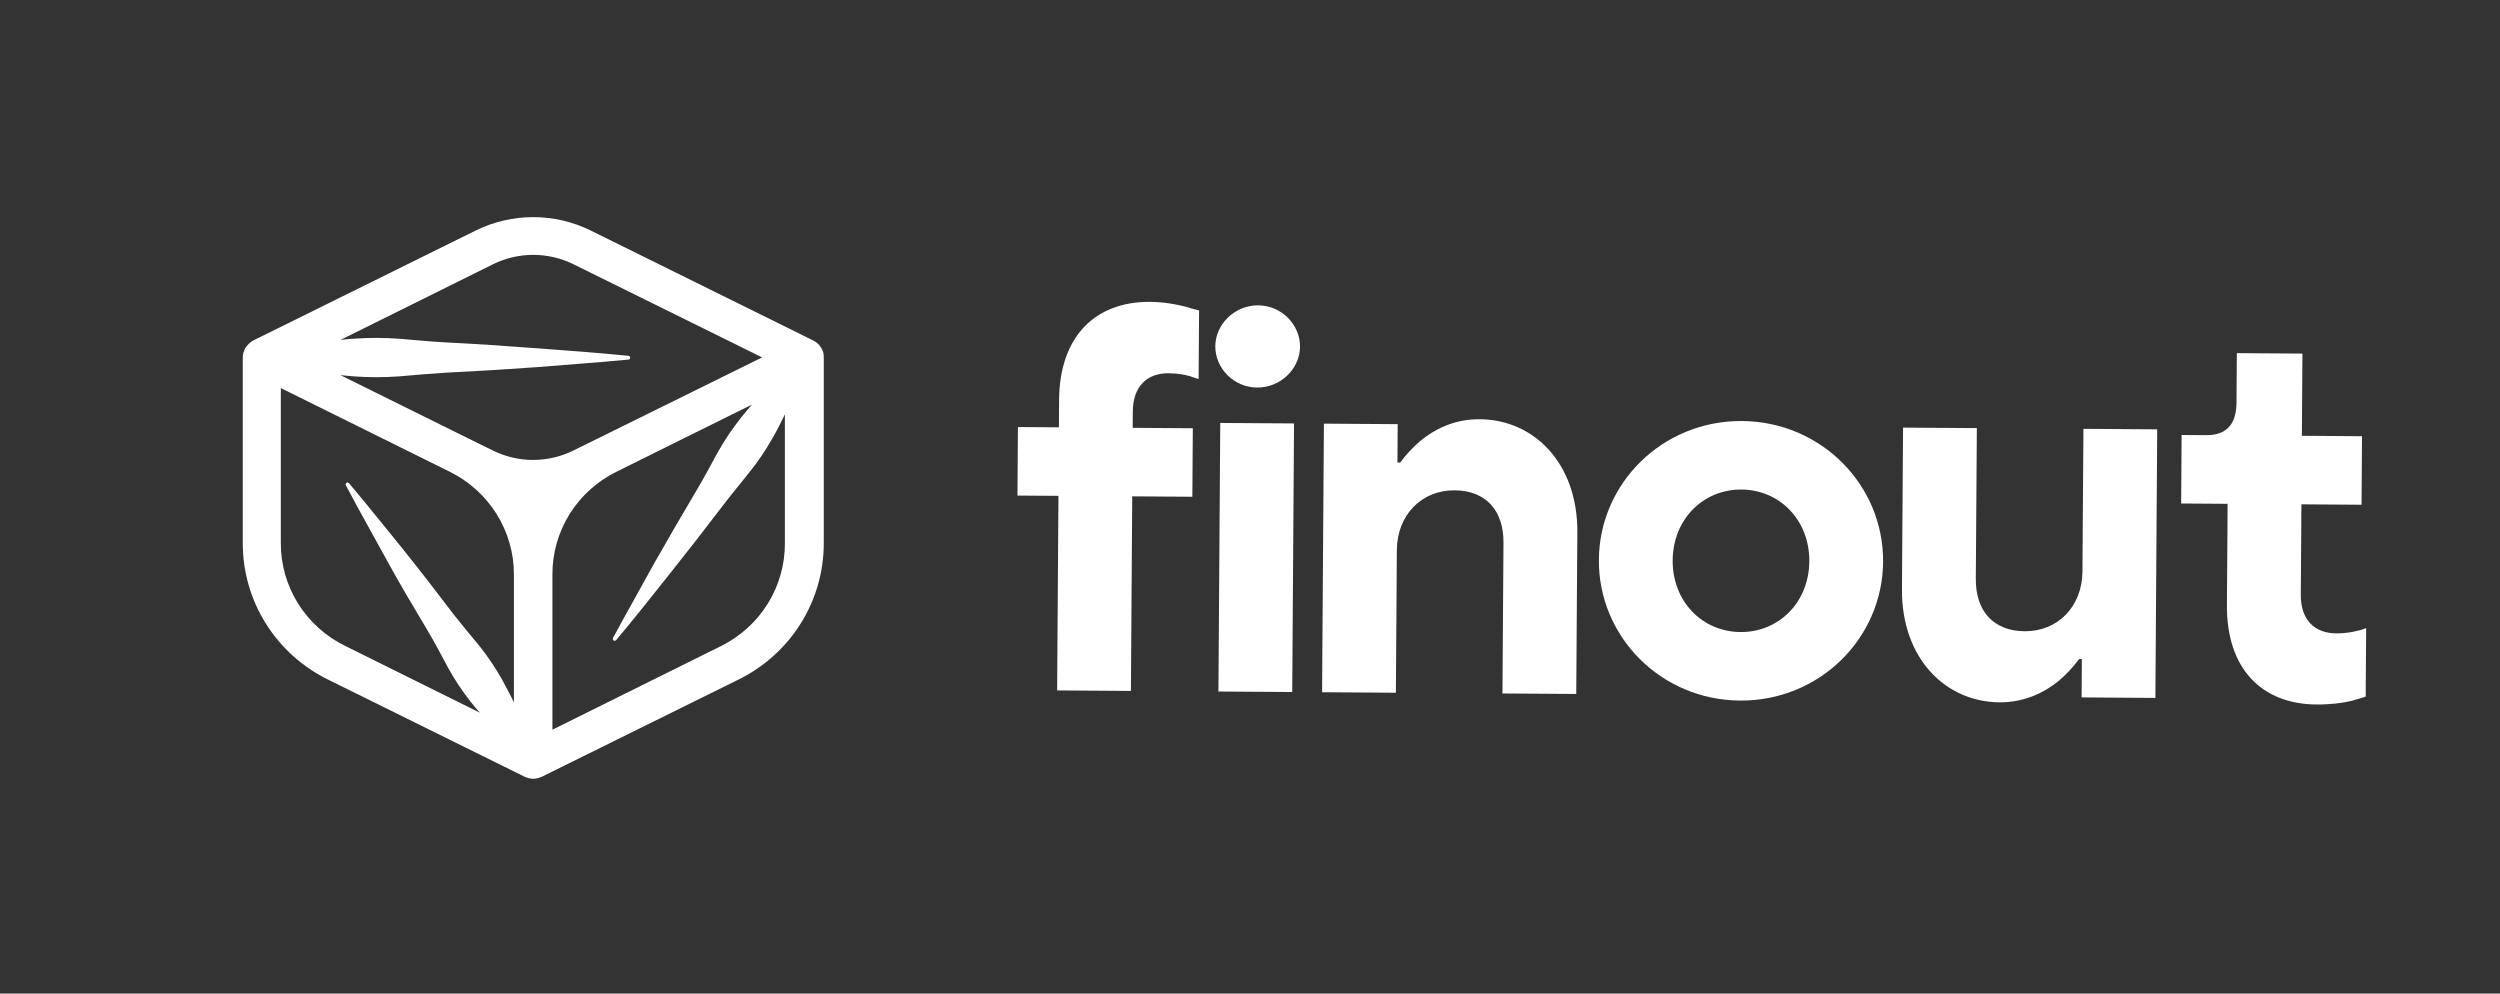 <svg width="156" height="62" viewBox="0 0 156 62" fill="none" xmlns="http://www.w3.org/2000/svg">
<rect x="0" y="0" width="156" height="62" fill="#333333" stroke="none"/>
<path d="M51.37 21.991C51.359 21.956 51.346 21.921 51.332 21.887C51.308 21.826 51.279 21.765 51.251 21.708C51.228 21.672 51.202 21.637 51.174 21.605C51.139 21.554 51.099 21.507 51.055 21.463L50.95 21.378L50.85 21.303L50.798 21.279C50.786 21.267 50.771 21.257 50.755 21.251L36.835 14.372C35.727 13.831 34.508 13.549 33.272 13.549C32.035 13.549 30.816 13.831 29.708 14.372L15.803 21.246L15.76 21.275L15.707 21.298L15.617 21.378C15.583 21.407 15.54 21.435 15.512 21.463C15.468 21.507 15.428 21.554 15.393 21.605C15.364 21.636 15.338 21.671 15.316 21.708C15.283 21.765 15.255 21.825 15.235 21.887C15.235 21.925 15.202 21.953 15.192 21.991C15.164 22.097 15.15 22.206 15.149 22.316V33.873C15.142 35.647 15.637 37.386 16.579 38.895C17.521 40.404 18.872 41.622 20.479 42.411L32.74 48.47C32.786 48.491 32.834 48.508 32.883 48.522L32.974 48.554C33.072 48.578 33.173 48.592 33.274 48.597C33.375 48.592 33.476 48.578 33.574 48.554L33.665 48.522C33.714 48.508 33.762 48.491 33.808 48.47L46.069 42.411C47.676 41.623 49.028 40.405 49.971 38.896C50.914 37.387 51.41 35.647 51.403 33.873V22.302C51.406 22.197 51.395 22.093 51.37 21.991ZM30.776 16.483C31.552 16.102 32.407 15.904 33.274 15.904C34.141 15.904 34.996 16.102 35.772 16.483L47.556 22.302L37.417 27.305L35.762 28.12C34.987 28.502 34.133 28.7 33.267 28.7C32.401 28.7 31.547 28.502 30.771 28.12L29.117 27.305L21.242 23.409L22.057 23.484C23.009 23.555 23.965 23.555 24.917 23.484C25.871 23.404 26.824 23.315 27.777 23.258C29.684 23.164 31.591 23.048 33.498 22.91C35.405 22.749 37.312 22.622 39.219 22.438C39.246 22.434 39.271 22.422 39.29 22.402C39.309 22.382 39.321 22.357 39.323 22.33C39.326 22.299 39.317 22.269 39.297 22.245C39.278 22.222 39.249 22.206 39.219 22.203C37.312 22.014 35.405 21.873 33.498 21.732C31.591 21.59 29.684 21.458 27.777 21.364C26.824 21.312 25.871 21.218 24.917 21.138C23.965 21.067 23.009 21.067 22.057 21.138C21.785 21.138 21.509 21.19 21.242 21.213L30.776 16.483ZM17.523 33.873V24.215L28.059 29.435C29.265 30.028 30.279 30.942 30.987 32.074C31.695 33.207 32.07 34.512 32.068 35.843V43.829C31.844 43.358 31.591 42.91 31.358 42.458C30.937 41.705 30.456 40.986 29.918 40.309C29.365 39.64 28.807 38.976 28.268 38.288C27.229 36.912 26.168 35.547 25.084 34.194C23.978 32.846 22.91 31.485 21.78 30.156C21.763 30.135 21.739 30.12 21.712 30.114C21.686 30.108 21.658 30.111 21.633 30.123C21.605 30.139 21.584 30.165 21.575 30.196C21.566 30.227 21.57 30.26 21.585 30.288C22.391 31.824 23.249 33.327 24.083 34.858C24.917 36.389 25.799 37.864 26.686 39.353C27.129 40.097 27.53 40.865 27.944 41.638C28.359 42.396 28.837 43.118 29.375 43.796C29.556 44.027 29.751 44.267 29.947 44.474L21.547 40.309C20.333 39.718 19.312 38.8 18.6 37.662C17.889 36.524 17.515 35.211 17.523 33.873ZM45.001 40.309L34.471 45.534V35.843C34.466 34.507 34.842 33.197 35.554 32.061C36.266 30.926 37.286 30.011 38.499 29.421L43.619 26.881L46.922 25.247C46.698 25.506 46.479 25.765 46.264 26.033C45.711 26.726 45.215 27.462 44.782 28.234C44.358 29.011 43.943 29.793 43.49 30.556C42.587 32.077 41.699 33.606 40.825 35.145C39.977 36.7 39.095 38.236 38.256 39.8C38.239 39.827 38.233 39.859 38.239 39.889C38.245 39.92 38.263 39.947 38.289 39.965C38.302 39.974 38.317 39.98 38.332 39.983C38.348 39.986 38.364 39.987 38.379 39.983C38.395 39.98 38.41 39.974 38.423 39.965C38.436 39.957 38.447 39.946 38.456 39.932C39.6 38.575 40.696 37.181 41.793 35.805C42.889 34.429 43.986 33.02 45.058 31.612C45.592 30.905 46.164 30.227 46.708 29.539C47.267 28.851 47.766 28.118 48.2 27.348C48.476 26.877 48.729 26.372 48.977 25.854V33.864C48.99 35.198 48.624 36.509 47.922 37.648C47.219 38.788 46.207 39.71 45.001 40.309Z" fill="white"/>
<path d="M65.965 43.082L70.569 43.114L70.651 30.972L74.403 30.997L74.432 26.722L70.68 26.697L70.687 25.671C70.698 24.131 71.556 23.282 72.921 23.291C73.432 23.295 73.875 23.366 74.249 23.472C74.454 23.541 74.624 23.611 74.794 23.646L74.823 19.371C74.551 19.301 74.244 19.23 73.938 19.126C73.393 18.985 72.61 18.843 71.757 18.837C68.346 18.814 66.114 20.988 66.088 24.955L66.076 26.665L63.518 26.648L63.489 30.923L66.047 30.941L65.965 43.082Z" fill="white"/>
<path d="M76.03 43.151L80.635 43.182L80.748 26.423L76.144 26.392L76.03 43.151ZM75.835 21.601C75.826 22.969 76.977 24.174 78.444 24.184C79.911 24.194 81.112 23.005 81.122 21.637C81.131 20.269 79.98 19.064 78.513 19.054C77.046 19.044 75.844 20.233 75.835 21.601Z" fill="white"/>
<path d="M82.498 43.195L87.103 43.227L87.163 34.334C87.178 32.111 88.723 30.582 90.77 30.596C92.68 30.609 93.831 31.814 93.817 33.866L93.754 43.272L98.358 43.303L98.426 33.214C98.455 28.938 95.745 26.183 92.335 26.16C90.698 26.149 89.465 26.825 88.642 27.503C88.162 27.91 87.749 28.352 87.371 28.863L87.2 28.861L87.216 26.467L82.612 26.436L82.498 43.195Z" fill="white"/>
<path d="M108.607 39.44C106.22 39.423 104.357 37.529 104.374 34.964C104.392 32.399 106.28 30.531 108.668 30.547C111.055 30.563 112.918 32.457 112.901 35.023C112.883 37.588 110.995 39.456 108.607 39.44ZM99.77 34.933C99.737 39.721 103.633 43.681 108.578 43.715C113.524 43.749 117.473 39.842 117.505 35.054C117.538 30.266 113.642 26.306 108.697 26.272C103.751 26.238 99.802 30.145 99.77 34.933Z" fill="white"/>
<path d="M118.682 36.772C118.653 41.047 121.363 43.802 124.774 43.825C126.377 43.836 127.643 43.161 128.467 42.483C128.947 42.075 129.359 41.633 129.738 41.123L129.908 41.124L129.892 43.518L134.496 43.55L134.61 26.791L130.006 26.759L129.945 35.652C129.93 37.875 128.385 39.404 126.339 39.39C124.429 39.377 123.277 38.172 123.291 36.12L123.355 26.714L118.751 26.683L118.682 36.772Z" fill="white"/>
<path d="M138.96 37.766C138.934 41.733 141.136 43.937 144.546 43.96C145.399 43.966 146.184 43.869 146.731 43.736C147.038 43.635 147.346 43.569 147.619 43.468L147.648 39.193C147.477 39.26 147.306 39.328 147.102 39.36C146.726 39.46 146.282 39.526 145.77 39.522C144.406 39.513 143.559 38.652 143.57 37.113L143.608 31.47L147.36 31.495L147.389 27.22L143.637 27.194L143.672 22.064L139.579 22.036L139.558 25.114C139.549 26.482 138.93 27.162 137.668 27.154L136.133 27.143L136.104 31.418L139.003 31.438L138.96 37.766Z" fill="white"/>
</svg>
